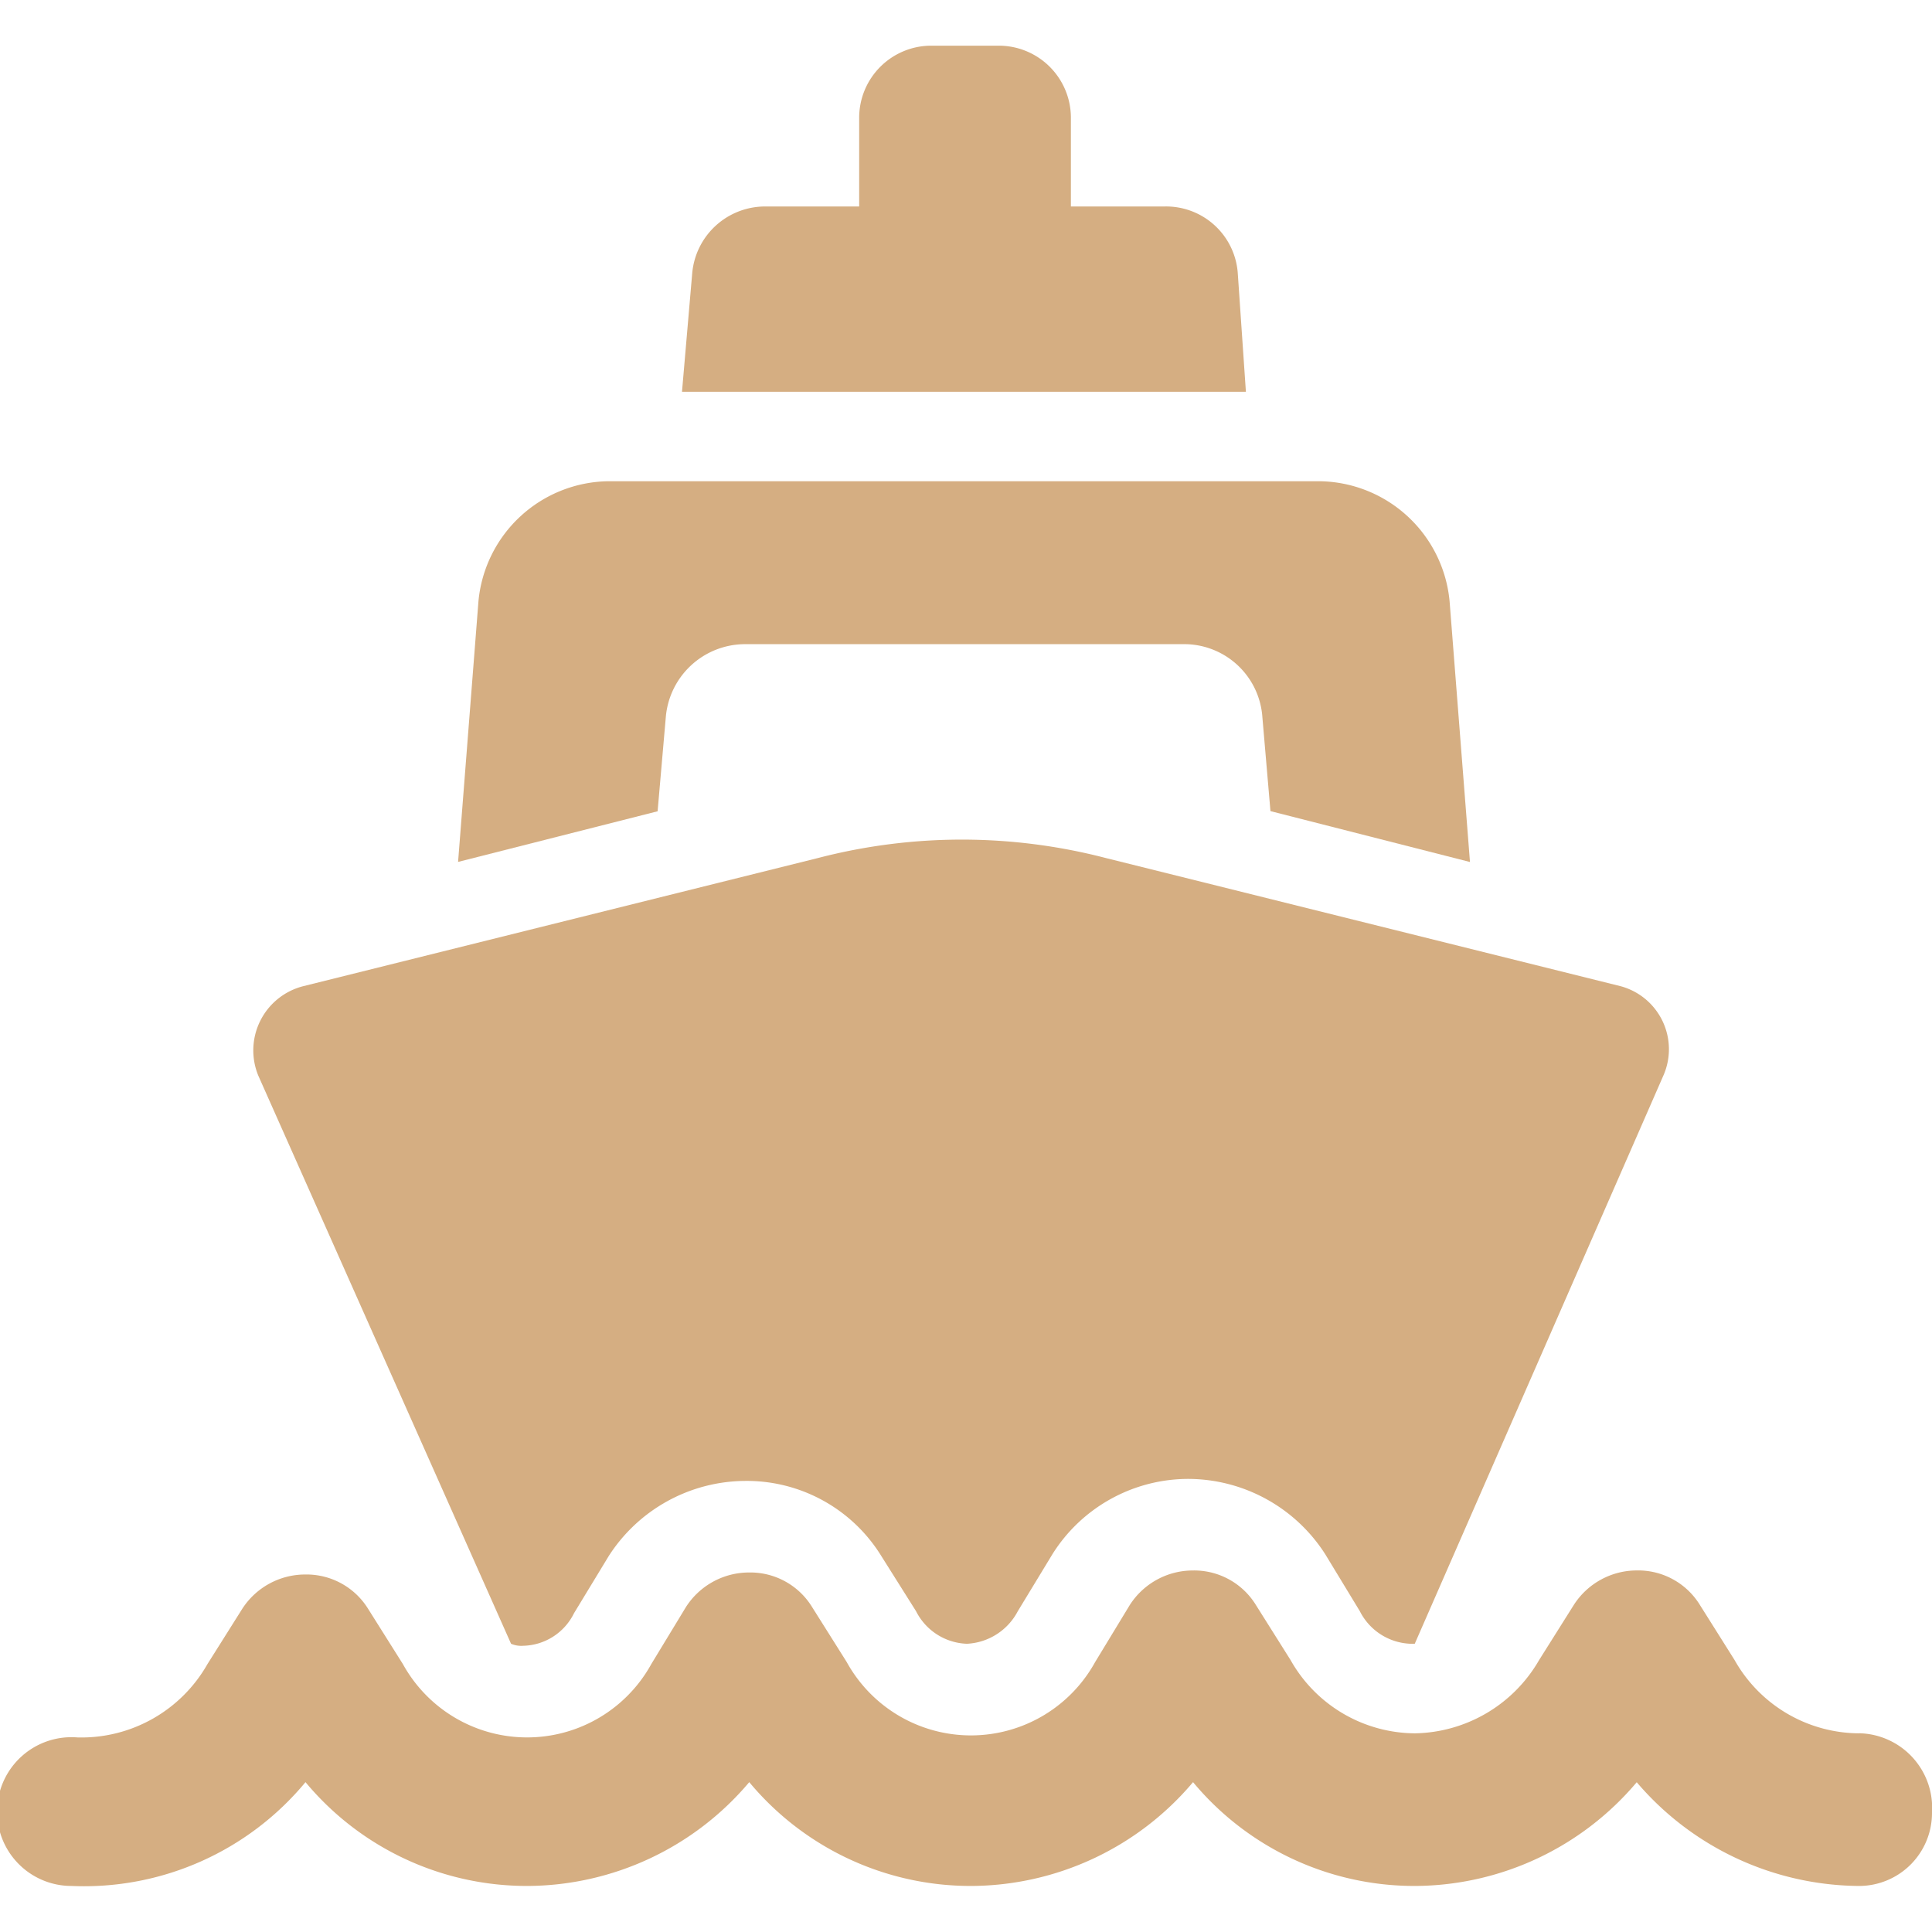 <svg xmlns="http://www.w3.org/2000/svg" xmlns:xlink="http://www.w3.org/1999/xlink" width="48" height="48" viewBox="0 0 48 48">
  <defs>
    <clipPath id="clip-path">
      <rect id="Rectangle_331" data-name="Rectangle 331" width="48" height="48" transform="translate(893 5404)" fill="#d5ae82"/>
    </clipPath>
  </defs>
  <g id="Mask_Group_28" data-name="Mask Group 28" transform="translate(-893 -5404)" clip-path="url(#clip-path)">
    <g id="Group_17626" data-name="Group 17626" transform="translate(989.008 4313.082)">
      <path id="Path_16405" data-name="Path 16405" d="M38.389,8.143a1.785,1.785,0,0,0-1.821-1.669H34.242V4.249a1.792,1.792,0,0,0-1.77-1.77h-1.72a1.792,1.792,0,0,0-1.77,1.77V6.474H26.654a1.819,1.819,0,0,0-1.821,1.669l-.253,2.934h14.01Z" transform="translate(-103.644 1089.574)" fill="#d5ae82"/>
      <path id="Path_16406" data-name="Path 16406" d="M24.177,19.169a1.98,1.98,0,0,1,1.973-1.821H37.024A1.948,1.948,0,0,1,39,19.169l.2,2.327,4.957,1.264-.506-6.474A3.287,3.287,0,0,0,40.412,13.3H22.76a3.287,3.287,0,0,0-3.237,2.984l-.506,6.474L23.974,21.5Z" transform="translate(-103.644 1089.574)" fill="#d5ae82"/>
      <path id="Path_16407" data-name="Path 16407" d="M20.333,42.183a.643.643,0,0,0,.3.05,1.444,1.444,0,0,0,1.264-.809l.86-1.416a4.054,4.054,0,0,1,3.389-1.871,3.926,3.926,0,0,1,3.389,1.871l.86,1.366a1.472,1.472,0,0,0,1.264.809,1.511,1.511,0,0,0,1.264-.809l.86-1.416a3.989,3.989,0,0,1,3.389-1.871,4.054,4.054,0,0,1,3.389,1.871l.86,1.416a1.472,1.472,0,0,0,1.264.809h.1L48.96,28.071A1.622,1.622,0,0,0,47.9,25.846L35.1,22.659a14.2,14.2,0,0,0-7.132,0l-12.8,3.187a1.646,1.646,0,0,0-1.113,2.226Z" transform="translate(-103.644 1089.574)" fill="#d5ae82"/>
      <path id="Path_16408" data-name="Path 16408" d="M53.816,44.408a3.57,3.57,0,0,1-3.085-1.821l-.86-1.366a1.8,1.8,0,0,0-1.568-.86,1.862,1.862,0,0,0-1.568.86l-.86,1.366a3.631,3.631,0,0,1-3.085,1.821A3.57,3.57,0,0,1,39.7,42.588l-.86-1.366a1.8,1.8,0,0,0-1.568-.86,1.862,1.862,0,0,0-1.568.86l-.86,1.416a3.524,3.524,0,0,1-6.171,0l-.86-1.366a1.8,1.8,0,0,0-1.568-.86,1.862,1.862,0,0,0-1.568.86l-.86,1.416a3.524,3.524,0,0,1-6.171,0l-.86-1.366a1.8,1.8,0,0,0-1.568-.86,1.862,1.862,0,0,0-1.568.86l-.86,1.366A3.6,3.6,0,0,1,9.56,44.51,1.848,1.848,0,1,0,9.409,48.2a7.146,7.146,0,0,0,5.817-2.579A7.155,7.155,0,0,0,20.738,48.2a7.244,7.244,0,0,0,5.513-2.579A7.155,7.155,0,0,0,31.764,48.2a7.244,7.244,0,0,0,5.513-2.579A7.155,7.155,0,0,0,42.79,48.2,7.244,7.244,0,0,0,48.3,45.623,7.323,7.323,0,0,0,53.816,48.2a1.813,1.813,0,0,0,1.82-1.821,1.853,1.853,0,0,0-1.821-1.973Z" transform="translate(-103.644 1089.574)" fill="#d5ae82"/>
    </g>
  </g>
</svg>

